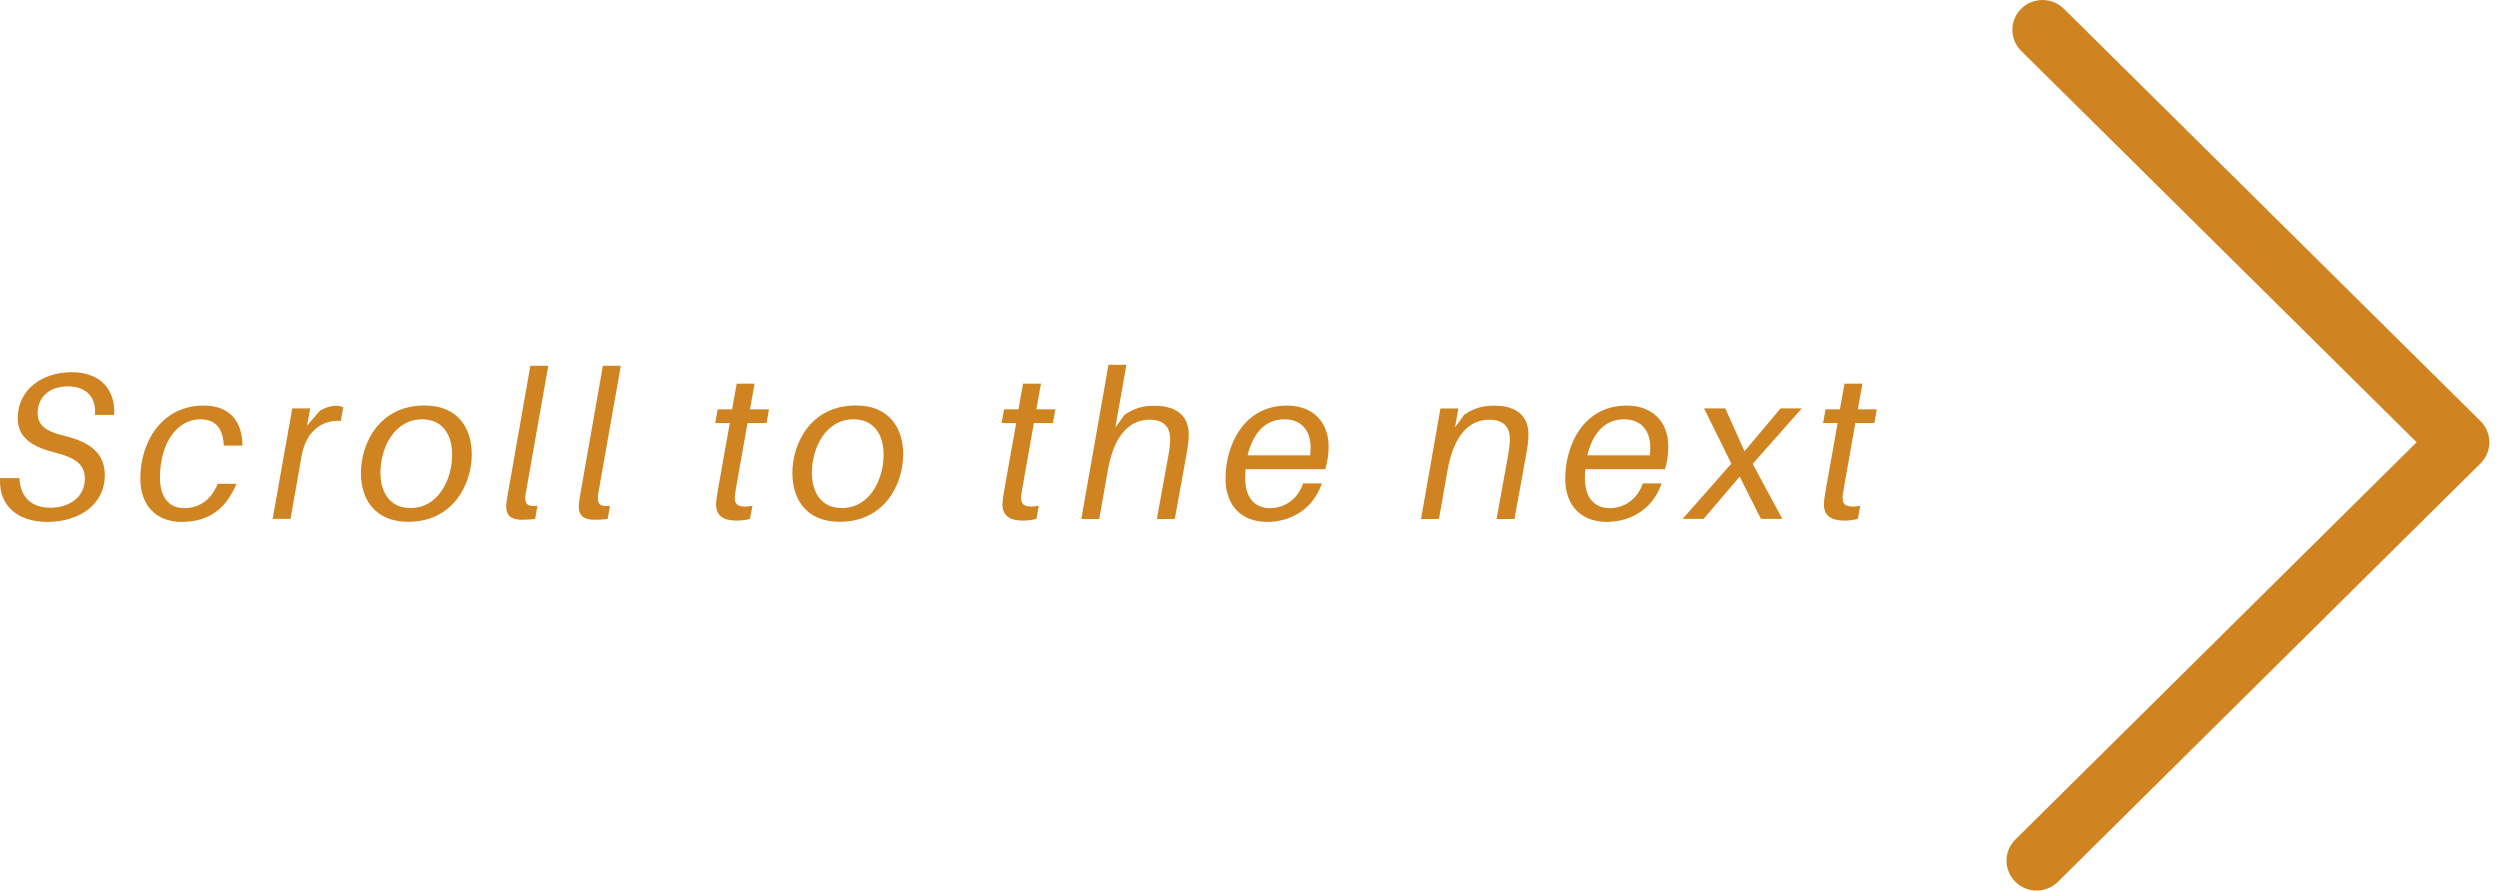 <svg width="233" height="83" viewBox="0 0 233 83" fill="none" xmlns="http://www.w3.org/2000/svg">
<path d="M10.639 38.67H8.849C8.989 36.98 7.999 36.01 6.309 36.01C4.719 36.01 3.509 36.92 3.509 38.5C3.509 39.65 4.289 40.21 5.999 40.62C8.489 41.22 9.769 42.29 9.769 44.31C9.769 46.95 7.479 48.64 4.409 48.64C1.649 48.64 -0.141 47.14 0.009 44.56H1.809C1.889 46.33 2.939 47.32 4.689 47.32C6.439 47.32 7.909 46.35 7.909 44.6C7.909 43.32 7.059 42.66 5.089 42.17C3.069 41.66 1.649 40.81 1.649 39C1.649 36.3 3.939 34.69 6.679 34.69C9.419 34.69 10.779 36.38 10.639 38.67Z" fill="#D08421"/>
<path d="M22.609 41.53H20.859C20.779 39.88 20.059 39.08 18.659 39.08C16.519 39.08 14.909 41.27 14.909 44.52C14.909 46.5 15.899 47.36 17.159 47.36C18.579 47.36 19.689 46.58 20.289 45.09H22.039C21.029 47.48 19.439 48.64 16.909 48.64C14.699 48.64 13.079 47.26 13.079 44.58C13.079 41.12 15.139 37.8 18.969 37.8C21.439 37.8 22.579 39.28 22.599 41.53H22.609Z" fill="#D08421"/>
<path d="M31.989 37.97L31.759 39.23C30.029 39.11 28.539 40.14 28.109 42.49L27.079 48.36H25.409L27.239 38.06H28.909L28.619 39.67L29.799 38.29C30.269 38 30.829 37.82 31.319 37.82C31.589 37.82 31.809 37.86 31.999 37.96L31.989 37.97Z" fill="#D08421"/>
<path d="M43.969 42.34C43.969 45.12 42.239 48.63 38.049 48.63C34.859 48.63 33.639 46.44 33.639 44.08C33.639 41.3 35.369 37.79 39.559 37.79C42.749 37.79 43.969 39.99 43.969 42.34ZM42.139 42.38C42.139 40.57 41.289 39.08 39.339 39.08C36.779 39.08 35.459 41.7 35.459 44.05C35.459 45.86 36.309 47.35 38.259 47.35C40.819 47.35 42.139 44.73 42.139 42.38Z" fill="#D08421"/>
<path d="M49.099 45.41C48.999 45.93 48.959 46.19 48.959 46.42C48.959 47.1 49.309 47.22 50.089 47.14L49.879 48.36C49.489 48.42 49.059 48.44 48.679 48.44C47.799 48.44 47.179 48.19 47.179 47.18C47.179 46.89 47.239 46.52 47.429 45.47L49.429 34.09H51.099L49.099 45.41Z" fill="#D08421"/>
<path d="M55.859 45.41C55.759 45.93 55.719 46.19 55.719 46.42C55.719 47.1 56.069 47.22 56.849 47.14L56.639 48.36C56.249 48.42 55.819 48.44 55.439 48.44C54.559 48.44 53.939 48.19 53.939 47.18C53.939 46.89 53.999 46.52 54.189 45.47L56.189 34.09H57.859L55.859 45.41Z" fill="#D08421"/>
<path d="M68.619 45.35C68.499 46.01 68.479 46.24 68.479 46.42C68.479 47.16 69.009 47.33 70.129 47.14L69.899 48.36C69.549 48.46 69.079 48.52 68.659 48.52C67.419 48.52 66.739 48.07 66.739 47.02C66.739 46.75 66.799 46.26 66.949 45.43L68.019 39.43H66.659L66.889 38.15H68.229L68.659 35.76H70.329L69.899 38.15H71.669L71.439 39.43H69.669L68.619 45.35Z" fill="#D08421"/>
<path d="M84.179 42.34C84.179 45.12 82.449 48.63 78.259 48.63C75.069 48.63 73.849 46.44 73.849 44.08C73.849 41.3 75.579 37.79 79.769 37.79C82.959 37.79 84.179 39.99 84.179 42.34ZM82.349 42.38C82.349 40.57 81.499 39.08 79.549 39.08C76.989 39.08 75.669 41.7 75.669 44.05C75.669 45.86 76.519 47.35 78.469 47.35C81.029 47.35 82.349 44.73 82.349 42.38Z" fill="#D08421"/>
<path d="M95.309 45.35C95.189 46.01 95.169 46.24 95.169 46.42C95.169 47.16 95.699 47.33 96.819 47.14L96.589 48.36C96.239 48.46 95.769 48.52 95.349 48.52C94.109 48.52 93.429 48.07 93.429 47.02C93.429 46.75 93.489 46.26 93.639 45.43L94.709 39.43H93.349L93.579 38.15H94.919L95.349 35.76H97.019L96.589 38.15H98.359L98.129 39.43H96.359L95.309 45.35Z" fill="#D08421"/>
<path d="M110.789 40.44C110.789 40.98 110.769 41.33 110.539 42.58L109.489 48.37H107.819L108.849 42.7C109.009 41.83 109.059 41.32 109.059 40.91C109.059 39.86 108.519 39.08 107.059 39.12C105.429 39.16 103.869 40.32 103.249 43.84L102.449 48.37H100.779L103.309 34H104.979L103.949 39.85L104.799 38.67C105.789 37.99 106.589 37.82 107.639 37.82C109.739 37.82 110.789 38.85 110.789 40.46V40.44Z" fill="#D08421"/>
<path d="M116.089 43.72C116.069 43.99 116.049 44.28 116.049 44.54C116.049 46.5 117.039 47.36 118.379 47.36C119.719 47.36 120.959 46.52 121.449 45.05H123.199C122.359 47.54 120.209 48.64 118.089 48.64C115.779 48.64 114.219 47.2 114.219 44.6C114.219 41.61 115.829 37.8 119.949 37.8C122.359 37.8 123.829 39.32 123.829 41.63C123.829 42.31 123.709 43.11 123.519 43.73H116.079L116.089 43.72ZM116.279 42.44H122.109C122.129 42.19 122.149 41.95 122.149 41.72C122.149 40.03 121.199 39.08 119.699 39.08C117.699 39.08 116.689 40.69 116.279 42.44Z" fill="#D08421"/>
<path d="M142.449 40.44C142.449 40.98 142.429 41.33 142.199 42.58L141.149 48.37H139.479L140.509 42.7C140.669 41.83 140.719 41.32 140.719 40.91C140.719 39.86 140.179 39.08 138.719 39.12C137.089 39.16 135.529 40.32 134.909 43.84L134.109 48.37H132.439L134.249 38.07H135.919L135.609 39.84L136.459 38.66C137.449 37.98 138.249 37.81 139.299 37.81C141.399 37.81 142.449 38.84 142.449 40.45V40.44Z" fill="#D08421"/>
<path d="M147.749 43.72C147.729 43.99 147.709 44.28 147.709 44.54C147.709 46.5 148.699 47.36 150.039 47.36C151.379 47.36 152.619 46.52 153.109 45.05H154.859C154.019 47.54 151.869 48.64 149.749 48.64C147.439 48.64 145.879 47.2 145.879 44.6C145.879 41.61 147.489 37.8 151.609 37.8C154.019 37.8 155.489 39.32 155.489 41.63C155.489 42.31 155.369 43.11 155.179 43.73H147.739L147.749 43.72ZM147.939 42.44H153.769C153.789 42.19 153.809 41.95 153.809 41.72C153.809 40.03 152.859 39.08 151.359 39.08C149.359 39.08 148.349 40.69 147.939 42.44Z" fill="#D08421"/>
<path d="M166.099 48.36H164.119L162.139 44.42L158.779 48.36H156.819L161.359 43.21L158.819 38.06H160.799L162.589 42.06L165.949 38.06H167.929L163.349 43.23L166.109 48.36H166.099Z" fill="#D08421"/>
<path d="M171.869 45.35C171.749 46.01 171.729 46.24 171.729 46.42C171.729 47.16 172.259 47.33 173.379 47.14L173.149 48.36C172.799 48.46 172.329 48.52 171.909 48.52C170.669 48.52 169.989 48.07 169.989 47.02C169.989 46.75 170.049 46.26 170.199 45.43L171.269 39.43H169.909L170.139 38.15H171.479L171.909 35.76H173.579L173.149 38.15H174.919L174.689 39.43H172.919L171.869 45.35Z" fill="#D08421"/>
<path d="M189.815 83C189.103 83 188.375 82.722 187.828 82.181C186.736 81.099 186.736 79.33 187.828 78.248L225.229 41.217L188.375 4.744C187.282 3.662 187.282 1.892 188.375 0.811C189.467 -0.27 191.255 -0.27 192.348 0.811L231.189 39.251C232.282 40.333 232.282 42.102 231.189 43.184L191.802 82.181C191.255 82.721 190.527 83 189.815 83L189.815 83Z" fill="#D08421"/>
</svg>
